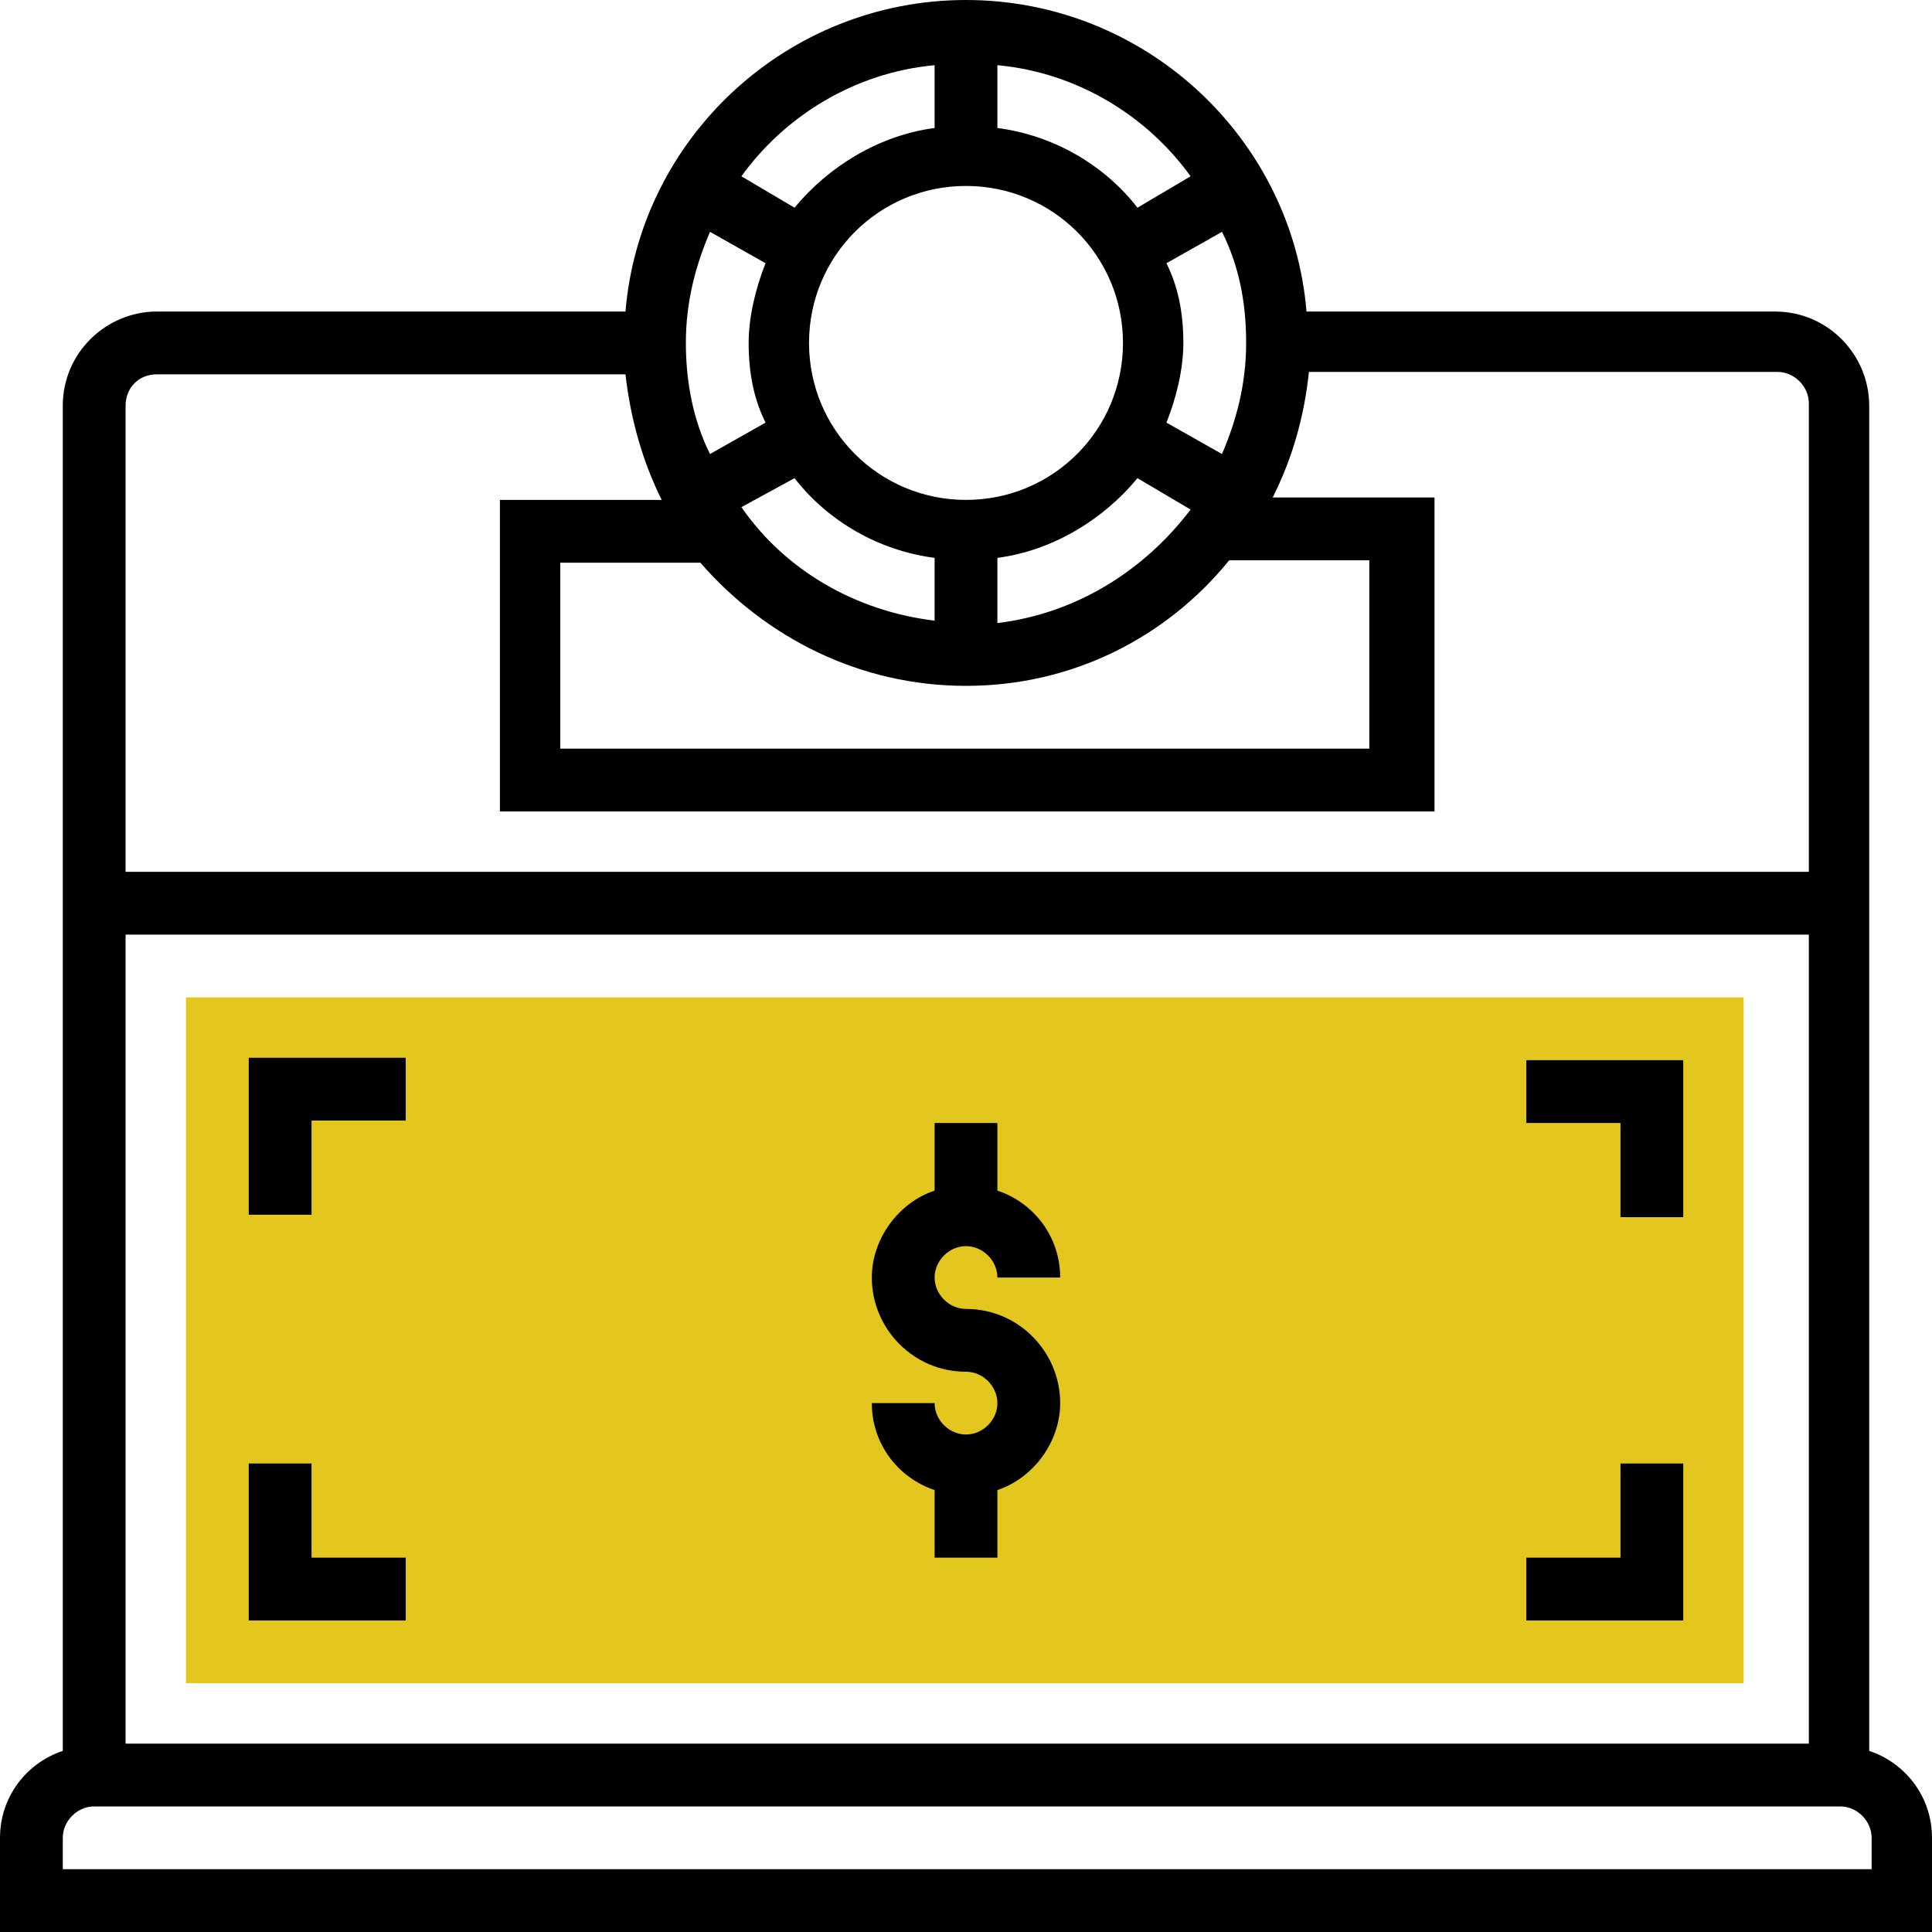 <svg xmlns="http://www.w3.org/2000/svg" id="Layer_1" x="0" y="0" viewBox="0 0 80 80" xml:space="preserve"><g class="nc-icon-wrapper"><path fill="#E3C71F" d="M7.7 41.3h64.5v28.4H7.7z"></path><path d="M77.4 72.5V16.8c0-2.1-1.7-3.9-3.9-3.9H54.1C53.5 5.7 47.4 0 40 0c-7.4 0-13.5 5.7-14.1 12.9H6.5c-2.1 0-3.9 1.7-3.9 3.9v55.7C1.1 73 0 74.4 0 76.1V80h80v-3.9c0-1.7-1.1-3.1-2.6-3.6zm-72.2-.2V38.7h69.7v33.5H5.2zm23.2-58.1c0-1.7.4-3.2 1-4.6l2.3 1.3c-.4 1-.7 2.2-.7 3.3 0 1.2.2 2.3.7 3.3l-2.3 1.3c-.7-1.4-1-3-1-4.6zM40 7.7c3.6 0 6.5 2.9 6.5 6.5s-2.9 6.5-6.5 6.5-6.5-2.9-6.5-6.5 2.9-6.5 6.5-6.5zm11.6 6.5c0 1.7-.4 3.2-1 4.6l-2.3-1.3c.4-1 .7-2.2.7-3.3 0-1.2-.2-2.3-.7-3.3l2.3-1.3c.7 1.4 1 2.9 1 4.6zm-10.3 8.9c2.3-.3 4.4-1.6 5.8-3.3l2.2 1.3c-1.9 2.5-4.7 4.3-8 4.7v-2.7zm-8.4-3.3c1.4 1.8 3.5 3 5.8 3.3v2.6c-3.3-.4-6.2-2.1-8-4.7l2.2-1.2zm7.1 8.6c4.4 0 8.3-2 10.9-5.2h5.8V31H23.2v-7.7H29c2.7 3.1 6.6 5.1 11 5.1zm9.3-21.1l-2.2 1.3c-1.4-1.8-3.5-3-5.8-3.3V2.7c3.3.3 6.2 2.1 8 4.6zM38.7 2.7v2.6c-2.3.3-4.4 1.6-5.8 3.3l-2.2-1.3c1.8-2.5 4.7-4.3 8-4.6zM6.5 15.5h19.4c.2 1.8.7 3.6 1.5 5.2h-6.7v12.9h38.7v-13h-6.7c.8-1.6 1.3-3.3 1.5-5.2h19.4c.7 0 1.3.6 1.3 1.3v19.4H5.2V16.8c0-.7.5-1.3 1.3-1.3zm70.9 61.9H2.6v-1.3c0-.7.6-1.3 1.3-1.3h72.3c.7 0 1.3.6 1.3 1.3v1.3zm0 0"></path><path d="M40 51.6c.7 0 1.3.6 1.3 1.3h2.6c0-1.7-1.1-3.1-2.6-3.6v-2.8h-2.6v2.8c-1.5.5-2.6 2-2.6 3.6 0 2.1 1.7 3.9 3.9 3.9.7 0 1.3.6 1.3 1.3s-.6 1.3-1.3 1.3c-.7 0-1.3-.6-1.3-1.3h-2.6c0 1.7 1.1 3.1 2.6 3.6v2.8h2.6v-2.8c1.5-.5 2.6-2 2.6-3.6 0-2.1-1.7-3.9-3.9-3.9-.7 0-1.3-.6-1.3-1.3 0-.7.6-1.3 1.3-1.3zm0 0"></path><path d="M10.3 50.3h2.6v-3.9h3.9v-2.6h-6.5v6.5zm0 0"></path><path d="M12.9 60.6h-2.6v6.5h6.5v-2.6h-3.9v-3.9zm0 0"></path><path d="M67.1 64.5h-3.9v2.6h6.5v-6.5h-2.6v3.9zm0 0"></path><path d="M63.2 43.9v2.6h3.9v3.9h2.6v-6.5h-6.5zm0 0"></path></g></svg>